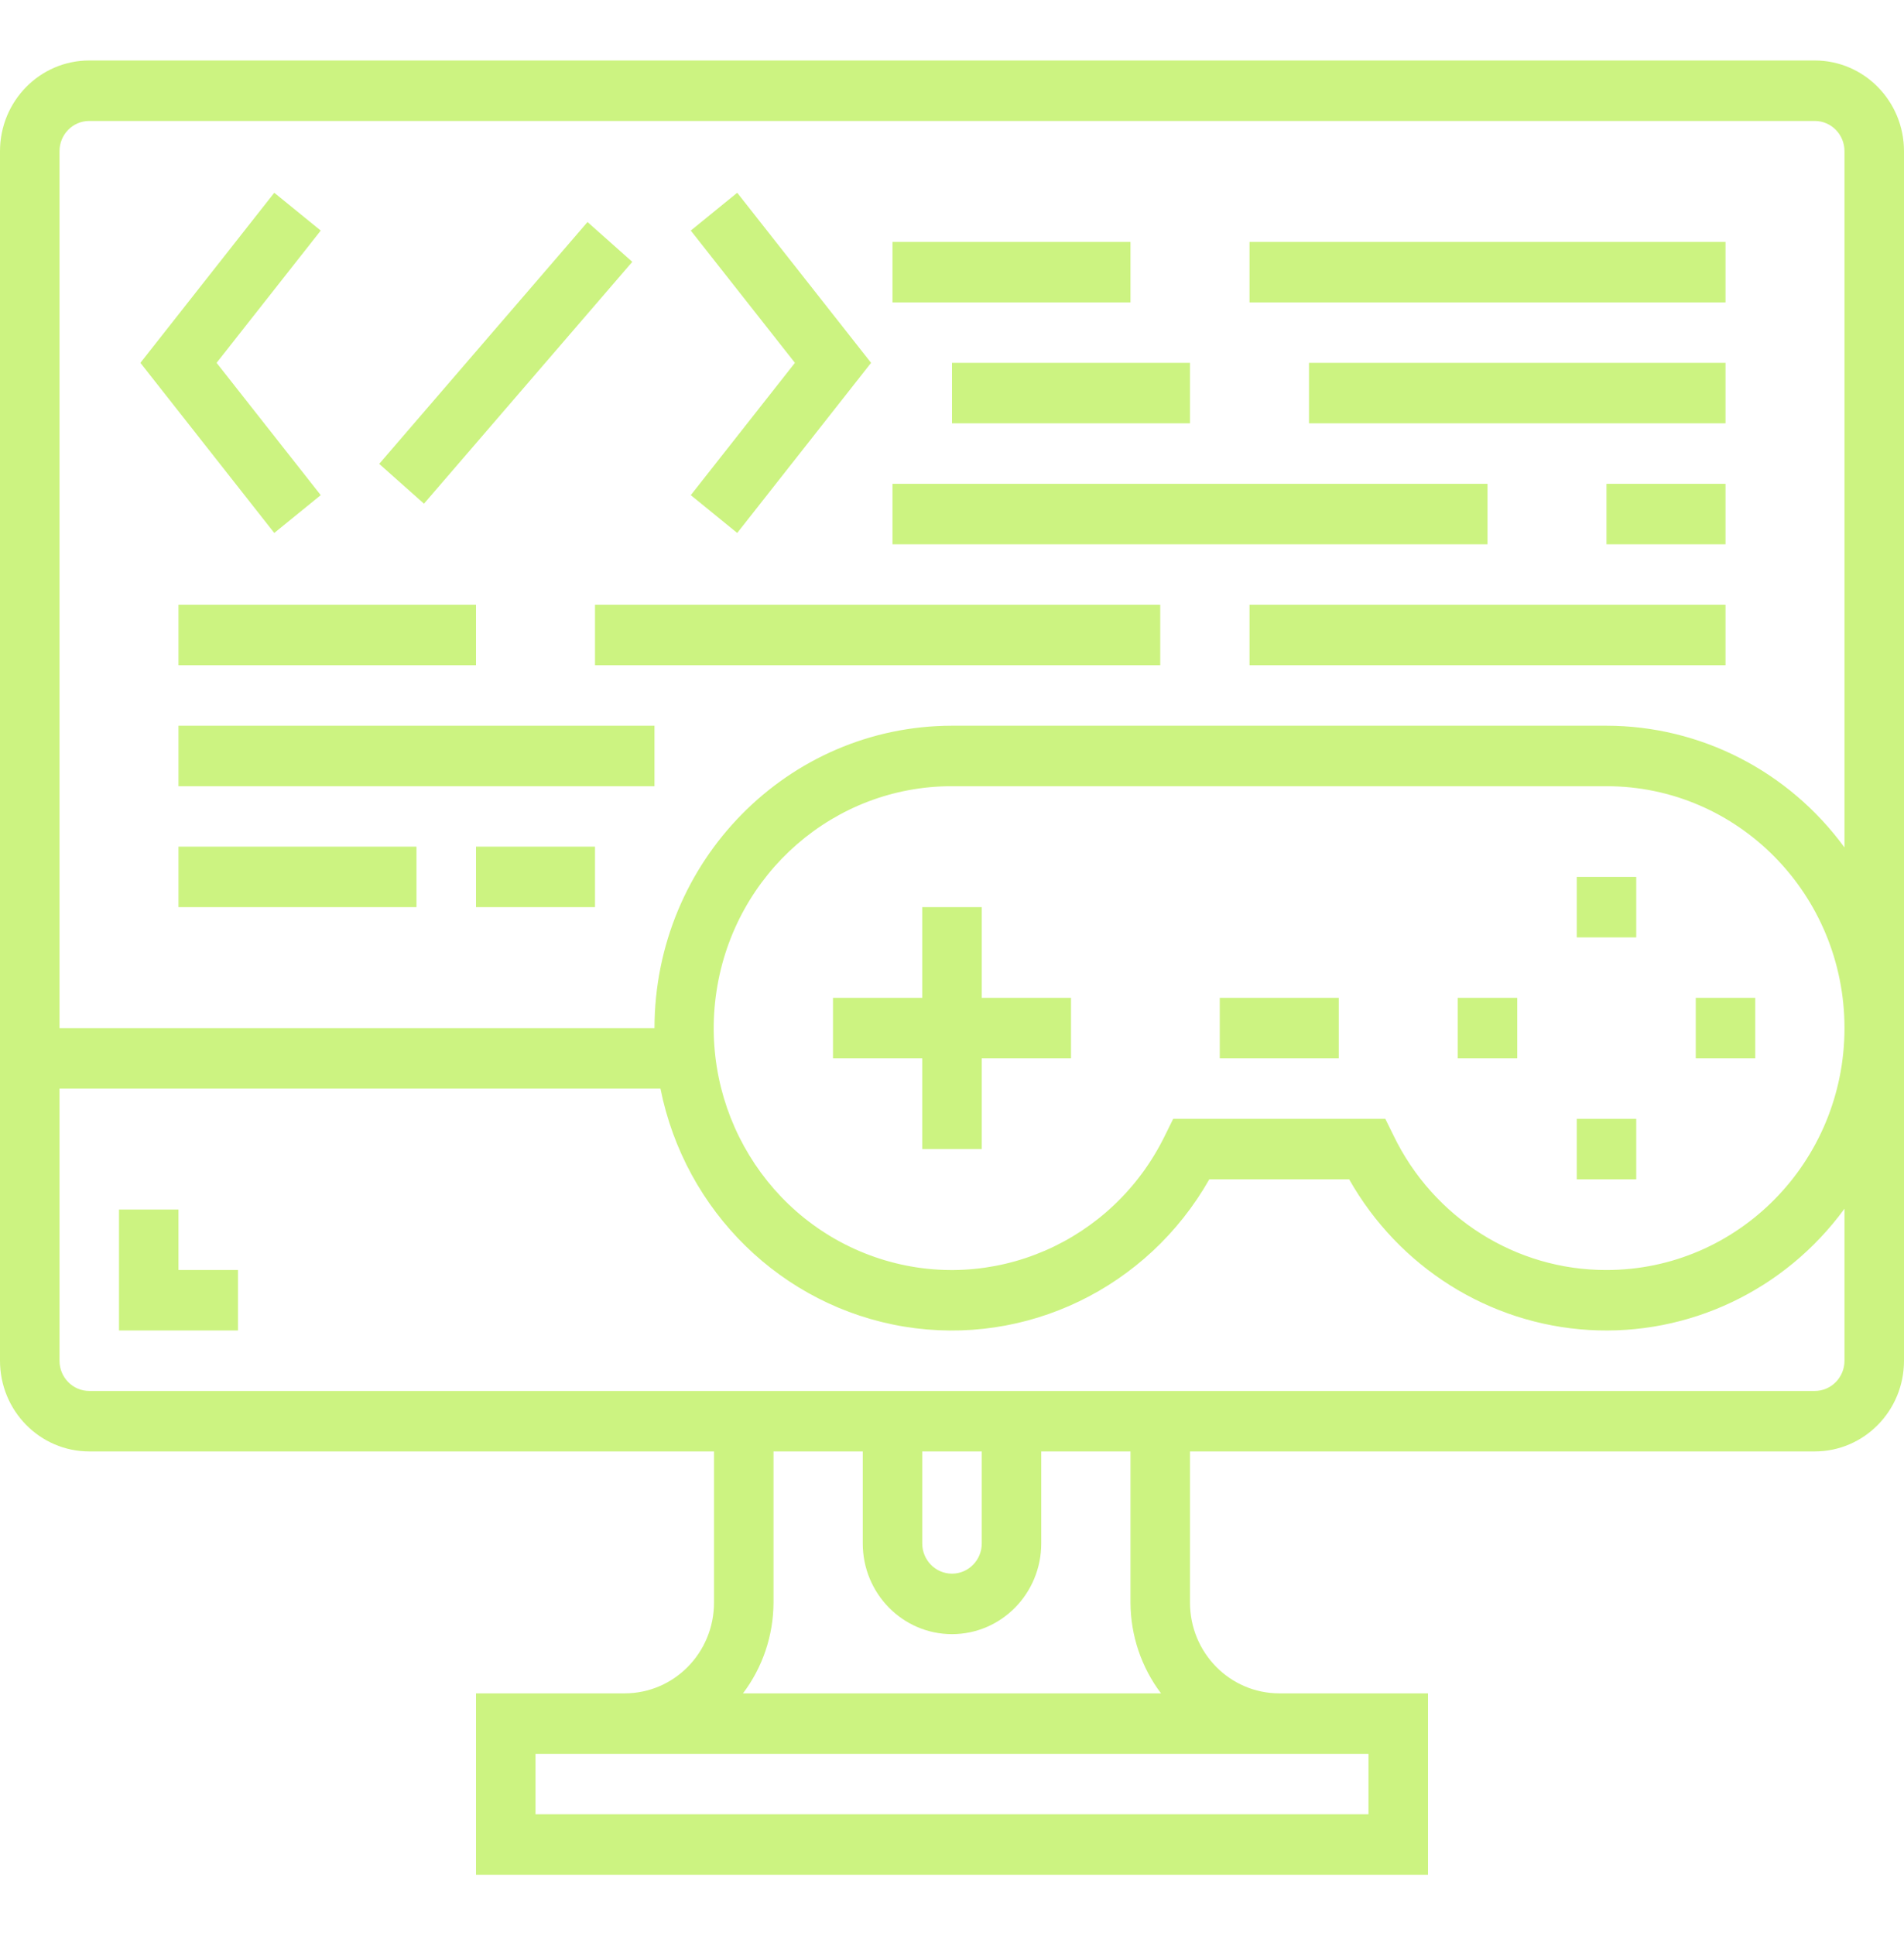 <svg width="62" height="63" viewBox="0 0 62 63" fill="none" xmlns="http://www.w3.org/2000/svg">
<path d="M27.125 32.484H34.875V34.453H27.125V32.484Z" fill="#CCF381"/>
<path d="M30.031 29.531H31.969V37.406H30.031V29.531Z" fill="#CCF381"/>
<path d="M55.219 32.484H57.156V34.453H55.219V32.484Z" fill="#CCF381"/>
<path d="M47.469 32.484H49.406V34.453H47.469V32.484Z" fill="#CCF381"/>
<path d="M51.344 28.547H53.281V30.516H51.344V28.547Z" fill="#CCF381"/>
<path d="M51.344 36.422H53.281V38.391H51.344V36.422Z" fill="#CCF381"/>
<path d="M8.931 17.35L4.572 11.812L8.931 6.275L10.444 7.506L7.053 11.812L10.444 16.119L8.931 17.35Z" fill="#CCF381"/>
<path d="M24.006 17.35L22.494 16.119L25.885 11.812L22.494 7.506L24.006 6.275L28.365 11.812L24.006 17.35Z" fill="#CCF381"/>
<path d="M12.348 15.101L19.131 7.228L20.589 8.524L13.806 16.397L12.348 15.101Z" fill="#CCF381"/>
<path d="M7.75 43.312H3.875V39.375H5.812V41.344H7.75V43.312Z" fill="#CCF381"/>
<path d="M59.094 1.969H2.906C1.301 1.969 0 3.291 0 4.922V44.297C0 45.928 1.301 47.25 2.906 47.25H23.25V52.172C23.25 53.803 21.949 55.125 20.344 55.125H15.5V61.031H46.5V55.125H41.656C40.051 55.125 38.75 53.803 38.75 52.172V47.25H59.094C60.699 47.25 62 45.928 62 44.297V4.922C62 3.291 60.699 1.969 59.094 1.969ZM44.562 57.094V59.062H17.438V57.094H44.562ZM31 53.198C32.605 53.198 33.906 51.875 33.906 50.245V47.25H36.812V52.172C36.816 53.24 37.165 54.278 37.806 55.125H24.194C24.835 54.278 25.184 53.24 25.188 52.172V47.25H28.094V50.245C28.094 51.875 29.395 53.198 31 53.198ZM30.031 50.245V47.25H31.969V50.245C31.969 50.788 31.535 51.229 31 51.229C30.465 51.229 30.031 50.788 30.031 50.245ZM60.062 44.297C60.062 44.84 59.629 45.281 59.094 45.281H2.906C2.371 45.281 1.938 44.84 1.938 44.297V35.438H21.506C22.309 39.445 25.467 42.529 29.439 43.186C33.411 43.842 37.368 41.933 39.379 38.391H43.932C45.555 41.259 48.492 43.103 51.742 43.296C54.993 43.489 58.121 42.006 60.062 39.349V44.297ZM52.312 41.344C49.368 41.351 46.677 39.652 45.378 36.967L45.11 36.422H38.203L37.934 36.967C36.235 40.448 32.292 42.15 28.647 40.975C25.002 39.799 22.746 36.099 23.333 32.259C23.92 28.419 27.176 25.589 31 25.594H52.312C56.593 25.594 60.062 29.119 60.062 33.469C60.062 37.818 56.593 41.344 52.312 41.344ZM60.062 27.588C58.24 25.097 55.367 23.628 52.312 23.625H31C25.652 23.631 21.318 28.035 21.312 33.469H1.938V4.922C1.938 4.378 2.371 3.938 2.906 3.938H59.094C59.629 3.938 60.062 4.378 60.062 4.922V27.588Z" fill="#CCF381"/>
<path d="M39.719 32.484H43.594V34.453H39.719V32.484Z" fill="#CCF381"/>
<path d="M29.062 7.875H36.812V9.844H29.062V7.875Z" fill="#CCF381"/>
<path d="M40.688 7.875H56.188V9.844H40.688V7.875Z" fill="#CCF381"/>
<path d="M42.625 11.812H56.188V13.781H42.625V11.812Z" fill="#CCF381"/>
<path d="M31 11.812H38.75V13.781H31V11.812Z" fill="#CCF381"/>
<path d="M29.062 15.75H48.438V17.719H29.062V15.75Z" fill="#CCF381"/>
<path d="M52.312 15.75H56.188V17.719H52.312V15.75Z" fill="#CCF381"/>
<path d="M5.812 19.688H15.5V21.656H5.812V19.688Z" fill="#CCF381"/>
<path d="M19.375 19.688H37.781V21.656H19.375V19.688Z" fill="#CCF381"/>
<path d="M40.688 19.688H56.188V21.656H40.688V19.688Z" fill="#CCF381"/>
<path d="M5.812 23.625H21.312V25.594H5.812V23.625Z" fill="#CCF381"/>
<path d="M5.812 27.562H13.562V29.531H5.812V27.562Z" fill="#CCF381"/>
<path d="M15.5 27.562H19.375V29.531H15.5V27.562Z" fill="#CCF381"/>
</svg>
